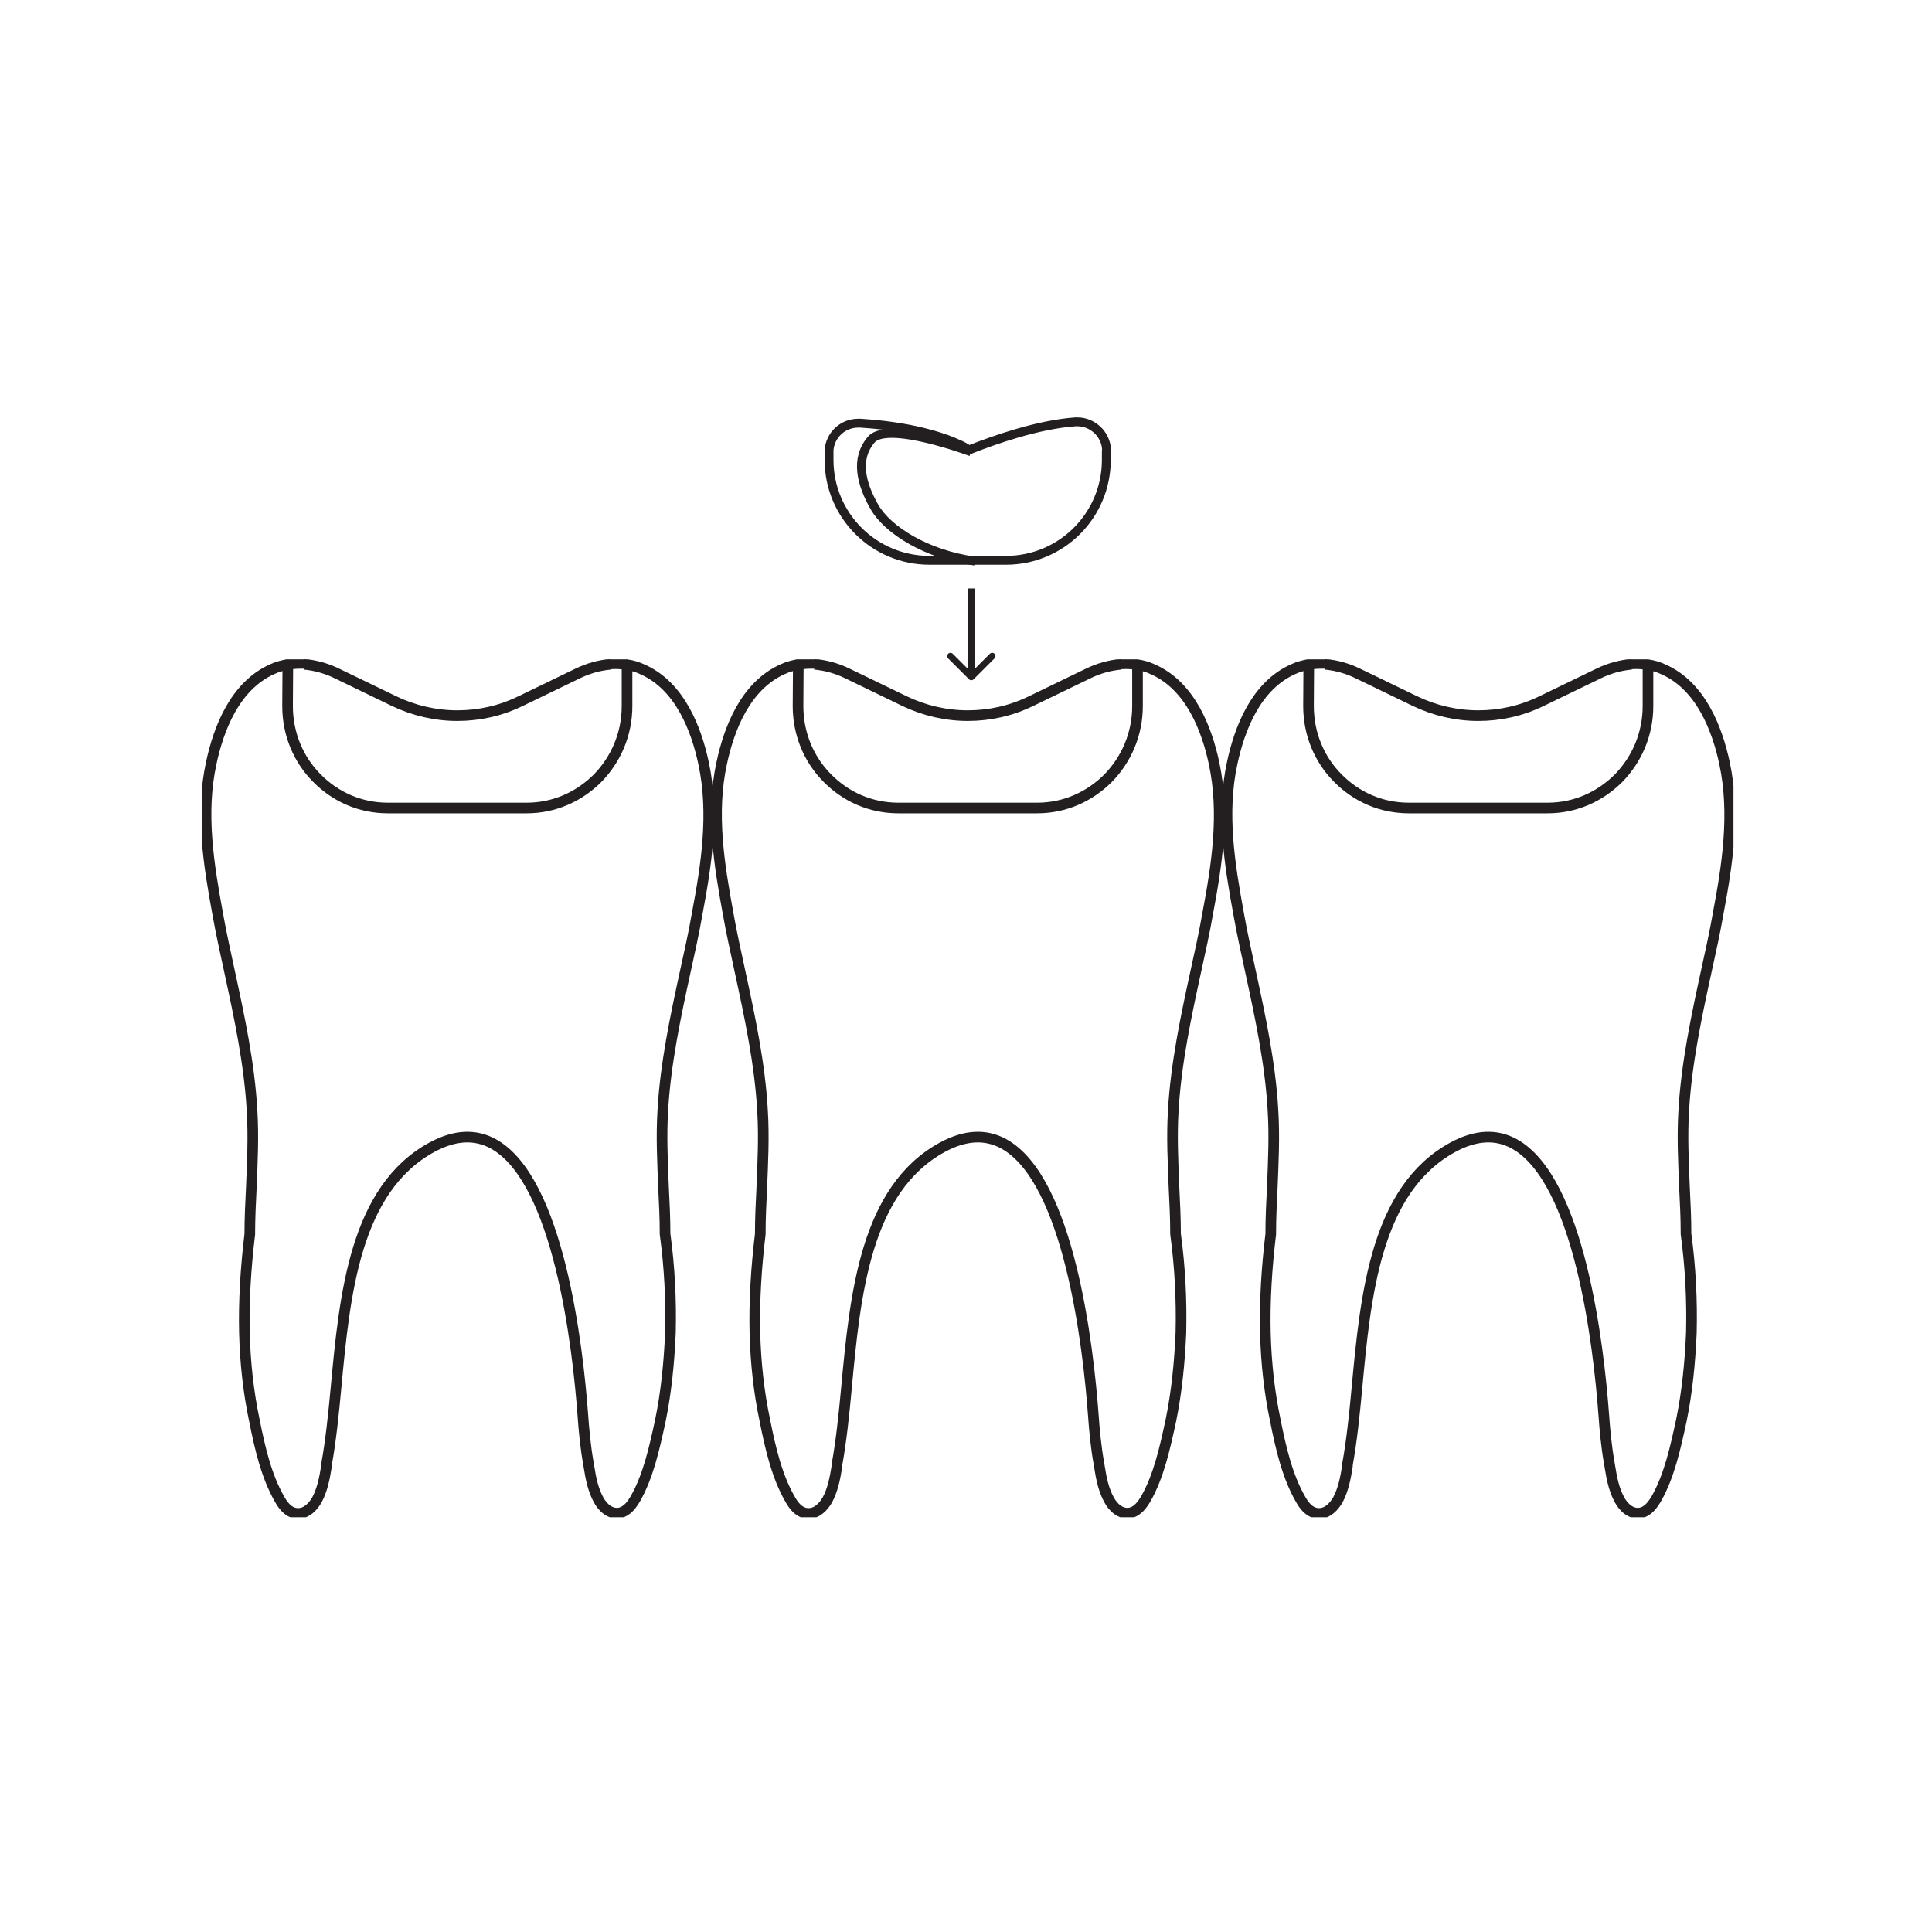 <svg width="545" height="545" viewBox="0 0 545 545" fill="none" xmlns="http://www.w3.org/2000/svg">
<rect width="545" height="545" fill="white"/>
<path d="M312.139 126.636C311.975 124.509 310.993 122.6 309.52 121.236C308.048 119.873 306.084 119 303.957 119C303.794 119 303.575 119 303.357 119C298.067 119.382 292.394 120.636 286.94 122.218C282.031 123.636 277.395 125.327 273.359 126.909C272.923 126.636 272.432 126.363 271.995 126.091C271.941 126.091 271.941 126.036 271.886 126.036C271.45 125.763 270.959 125.545 270.468 125.327C270.414 125.327 270.359 125.272 270.304 125.272C269.814 125.054 269.323 124.836 268.832 124.618C268.777 124.618 268.723 124.563 268.668 124.563C268.123 124.345 267.577 124.127 267.032 123.909C267.032 123.909 267.032 123.909 266.977 123.909C264.305 122.927 261.469 122.163 258.578 121.509C252.851 120.254 247.069 119.655 242.815 119.382C242.761 119.382 242.706 119.382 242.651 119.382C242.433 119.382 242.215 119.382 242.051 119.382C239.924 119.382 237.961 120.2 236.488 121.563C235.016 122.927 234.034 124.836 233.87 126.963C233.87 127.181 233.87 127.4 233.87 127.509V129.745C233.87 137.544 237.034 144.635 242.161 149.762C247.288 154.889 254.378 158.052 262.178 158.052H283.776C291.576 158.052 298.667 154.889 303.794 149.762C308.921 144.635 312.084 137.544 312.084 129.745V127.236C312.139 127.072 312.139 126.854 312.139 126.636Z" stroke="#231F20" stroke-width="2.5" stroke-miterlimit="10"/>
<path d="M273.929 127.452C273.929 127.452 250.453 118.64 245.795 123.992C241.138 129.399 242.908 136.427 246.68 143.022C250.453 149.564 261.399 156.429 275 158.268" stroke="#231F20" stroke-width="2.5" stroke-miterlimit="10"/>
<g clip-path="url(#clip0_22127_7309)">
<path d="M86.232 187.153C84.432 187.081 82.776 187.153 81.192 187.441C79.68 187.729 78.24 188.09 76.872 188.738C66.216 193.421 61.608 205.741 59.592 215.251C56.496 229.371 58.872 243.925 61.392 257.685C62.328 263.017 63.552 268.492 64.704 273.823C67.512 286.792 70.392 300.12 71.112 313.52C71.544 320.653 71.184 327.929 70.896 334.99C70.68 339.24 70.464 343.779 70.464 348.174C69.312 357.684 68.736 367.122 68.952 375.984C69.168 384.629 70.104 392.842 71.76 400.695C73.344 408.692 75.216 416.545 78.816 422.813C79.752 424.542 81.192 426.487 83.28 426.847C83.64 426.92 83.784 426.92 84.144 426.92C86.52 426.92 88.32 424.974 89.4 423.101C90.912 420.291 91.56 416.977 92.064 413.807L92.136 412.943C93.288 406.603 94.08 399.182 94.8 391.329C97.248 365.105 100.128 335.422 121.872 323.607C128.28 320.148 134.04 319.86 139.152 322.67C157.584 332.828 162.984 379.658 164.424 399.326C164.712 403.361 165.144 408.116 166.008 412.943L166.152 413.807C166.656 417.049 167.304 420.219 168.816 423.029C169.968 425.19 172.128 427.28 174.792 426.775C176.952 426.343 178.32 424.326 179.256 422.741C182.856 416.401 184.584 408.62 186.312 400.623C187.896 392.842 188.76 384.557 189.12 375.912C189.336 366.906 188.904 357.612 187.608 348.102C187.608 343.707 187.392 339.24 187.176 334.99C186.888 327.929 186.528 320.581 186.96 313.52C187.68 300.192 190.56 286.719 193.368 273.823C194.52 268.564 195.744 263.161 196.68 257.685C199.272 243.997 201.504 229.444 198.48 215.323C196.464 205.813 191.856 193.493 181.2 188.81C179.832 188.162 178.392 187.729 176.88 187.513C175.296 187.225 173.64 187.153 171.84 187.297" stroke="#231F20" stroke-width="3" stroke-miterlimit="10"/>
<path d="M85.8 187.386C88.927 187.67 92.054 188.522 95.109 190.014L111.109 197.757C116.709 200.456 122.891 201.877 129 201.877C135.182 201.877 141.218 200.527 146.891 197.757L162.891 190.014C165.945 188.522 169.073 187.67 172.2 187.386" stroke="#231F20" stroke-width="3" stroke-miterlimit="10"/>
<path d="M176.88 187.369V199.185C176.88 207.11 173.712 214.242 168.6 219.501C163.416 224.689 156.432 227.931 148.584 227.931H109.416C101.568 227.931 94.584 224.761 89.4 219.501C84.216 214.314 81.12 207.11 81.12 199.185L81.192 187.441" stroke="#231F20" stroke-width="3" stroke-miterlimit="10"/>
</g>
<g clip-path="url(#clip1_22127_7309)">
<path d="M230.232 187.153C228.432 187.081 226.776 187.153 225.192 187.441C223.68 187.729 222.24 188.09 220.872 188.738C210.216 193.421 205.608 205.741 203.592 215.251C200.496 229.371 202.872 243.925 205.392 257.685C206.328 263.017 207.552 268.492 208.704 273.823C211.512 286.792 214.392 300.12 215.112 313.52C215.544 320.653 215.184 327.929 214.896 334.99C214.68 339.24 214.464 343.779 214.464 348.174C213.312 357.684 212.736 367.122 212.952 375.984C213.168 384.629 214.104 392.842 215.76 400.695C217.344 408.692 219.216 416.545 222.816 422.813C223.752 424.542 225.192 426.487 227.28 426.847C227.64 426.92 227.784 426.92 228.144 426.92C230.52 426.92 232.32 424.974 233.4 423.101C234.912 420.291 235.56 416.977 236.064 413.807L236.136 412.943C237.288 406.603 238.08 399.182 238.8 391.329C241.248 365.105 244.128 335.422 265.872 323.607C272.28 320.148 278.04 319.86 283.152 322.67C301.584 332.828 306.984 379.658 308.424 399.326C308.712 403.361 309.144 408.116 310.008 412.943L310.152 413.807C310.656 417.049 311.304 420.219 312.816 423.029C313.968 425.19 316.128 427.28 318.792 426.775C320.952 426.343 322.32 424.326 323.256 422.741C326.856 416.401 328.584 408.62 330.312 400.623C331.896 392.842 332.76 384.557 333.12 375.912C333.336 366.906 332.904 357.612 331.608 348.102C331.608 343.707 331.392 339.24 331.176 334.99C330.888 327.929 330.528 320.581 330.96 313.52C331.68 300.192 334.56 286.719 337.368 273.823C338.52 268.564 339.744 263.161 340.68 257.685C343.272 243.997 345.504 229.444 342.48 215.323C340.464 205.813 335.856 193.493 325.2 188.81C323.832 188.162 322.392 187.729 320.88 187.513C319.296 187.225 317.64 187.153 315.84 187.297" stroke="#231F20" stroke-width="3" stroke-miterlimit="10"/>
<path d="M229.8 187.386C232.927 187.67 236.054 188.522 239.109 190.014L255.109 197.757C260.709 200.456 266.891 201.877 273 201.877C279.182 201.877 285.218 200.527 290.891 197.757L306.891 190.014C309.945 188.522 313.073 187.67 316.2 187.386" stroke="#231F20" stroke-width="3" stroke-miterlimit="10"/>
<path d="M320.88 187.369V199.185C320.88 207.11 317.712 214.242 312.6 219.501C307.416 224.689 300.432 227.931 292.584 227.931H253.416C245.568 227.931 238.584 224.761 233.4 219.501C228.216 214.314 225.12 207.11 225.12 199.185L225.192 187.441" stroke="#231F20" stroke-width="3" stroke-miterlimit="10"/>
</g>
<g clip-path="url(#clip2_22127_7309)">
<path d="M374.232 187.153C372.432 187.081 370.776 187.153 369.192 187.441C367.68 187.729 366.24 188.09 364.872 188.738C354.216 193.421 349.608 205.741 347.592 215.251C344.496 229.371 346.872 243.925 349.392 257.685C350.328 263.017 351.552 268.492 352.704 273.823C355.512 286.792 358.392 300.12 359.112 313.52C359.544 320.653 359.184 327.929 358.896 334.99C358.68 339.24 358.464 343.779 358.464 348.174C357.312 357.684 356.736 367.122 356.952 375.984C357.168 384.629 358.104 392.842 359.76 400.695C361.344 408.692 363.216 416.545 366.816 422.813C367.752 424.542 369.192 426.487 371.28 426.847C371.64 426.92 371.784 426.92 372.144 426.92C374.52 426.92 376.32 424.974 377.4 423.101C378.912 420.291 379.56 416.977 380.064 413.807L380.136 412.943C381.288 406.603 382.08 399.182 382.8 391.329C385.248 365.105 388.128 335.422 409.872 323.607C416.28 320.148 422.04 319.86 427.152 322.67C445.584 332.828 450.984 379.658 452.424 399.326C452.712 403.361 453.144 408.116 454.008 412.943L454.152 413.807C454.656 417.049 455.304 420.219 456.816 423.029C457.968 425.19 460.128 427.28 462.792 426.775C464.952 426.343 466.32 424.326 467.256 422.741C470.856 416.401 472.584 408.62 474.312 400.623C475.896 392.842 476.76 384.557 477.12 375.912C477.336 366.906 476.904 357.612 475.608 348.102C475.608 343.707 475.392 339.24 475.176 334.99C474.888 327.929 474.528 320.581 474.96 313.52C475.68 300.192 478.56 286.719 481.368 273.823C482.52 268.564 483.744 263.161 484.68 257.685C487.272 243.997 489.504 229.444 486.48 215.323C484.464 205.813 479.856 193.493 469.2 188.81C467.832 188.162 466.392 187.729 464.88 187.513C463.296 187.225 461.64 187.153 459.84 187.297" stroke="#231F20" stroke-width="3" stroke-miterlimit="10"/>
<path d="M373.8 187.386C376.927 187.67 380.054 188.522 383.109 190.014L399.109 197.757C404.709 200.456 410.891 201.877 417 201.877C423.182 201.877 429.218 200.527 434.891 197.757L450.891 190.014C453.945 188.522 457.073 187.67 460.2 187.386" stroke="#231F20" stroke-width="3" stroke-miterlimit="10"/>
<path d="M464.88 187.369V199.185C464.88 207.11 461.712 214.242 456.6 219.501C451.416 224.689 444.432 227.931 436.584 227.931H397.416C389.568 227.931 382.584 224.761 377.4 219.501C372.216 214.314 369.12 207.11 369.12 199.185L369.192 187.441" stroke="#231F20" stroke-width="3" stroke-miterlimit="10"/>
</g>
<path d="M273.346 191.616C273.707 191.977 274.293 191.977 274.654 191.616L280.537 185.732C280.898 185.371 280.898 184.786 280.537 184.425C280.176 184.064 279.591 184.064 279.23 184.425L274 189.655L268.77 184.425C268.409 184.064 267.824 184.064 267.463 184.425C267.102 184.786 267.102 185.371 267.463 185.732L273.346 191.616ZM274 166L273.075 166L273.075 190.962L274 190.962L274.925 190.962L274.925 166L274 166Z" fill="#231F20"/>
<defs>
<clipPath id="clip0_22127_7309">
<rect width="144" height="242" fill="white" transform="translate(57 186)"/>
</clipPath>
<clipPath id="clip1_22127_7309">
<rect width="144" height="242" fill="white" transform="translate(201 186)"/>
</clipPath>
<clipPath id="clip2_22127_7309">
<rect width="144" height="242" fill="white" transform="translate(345 186)"/>
</clipPath>
</defs>
</svg>
